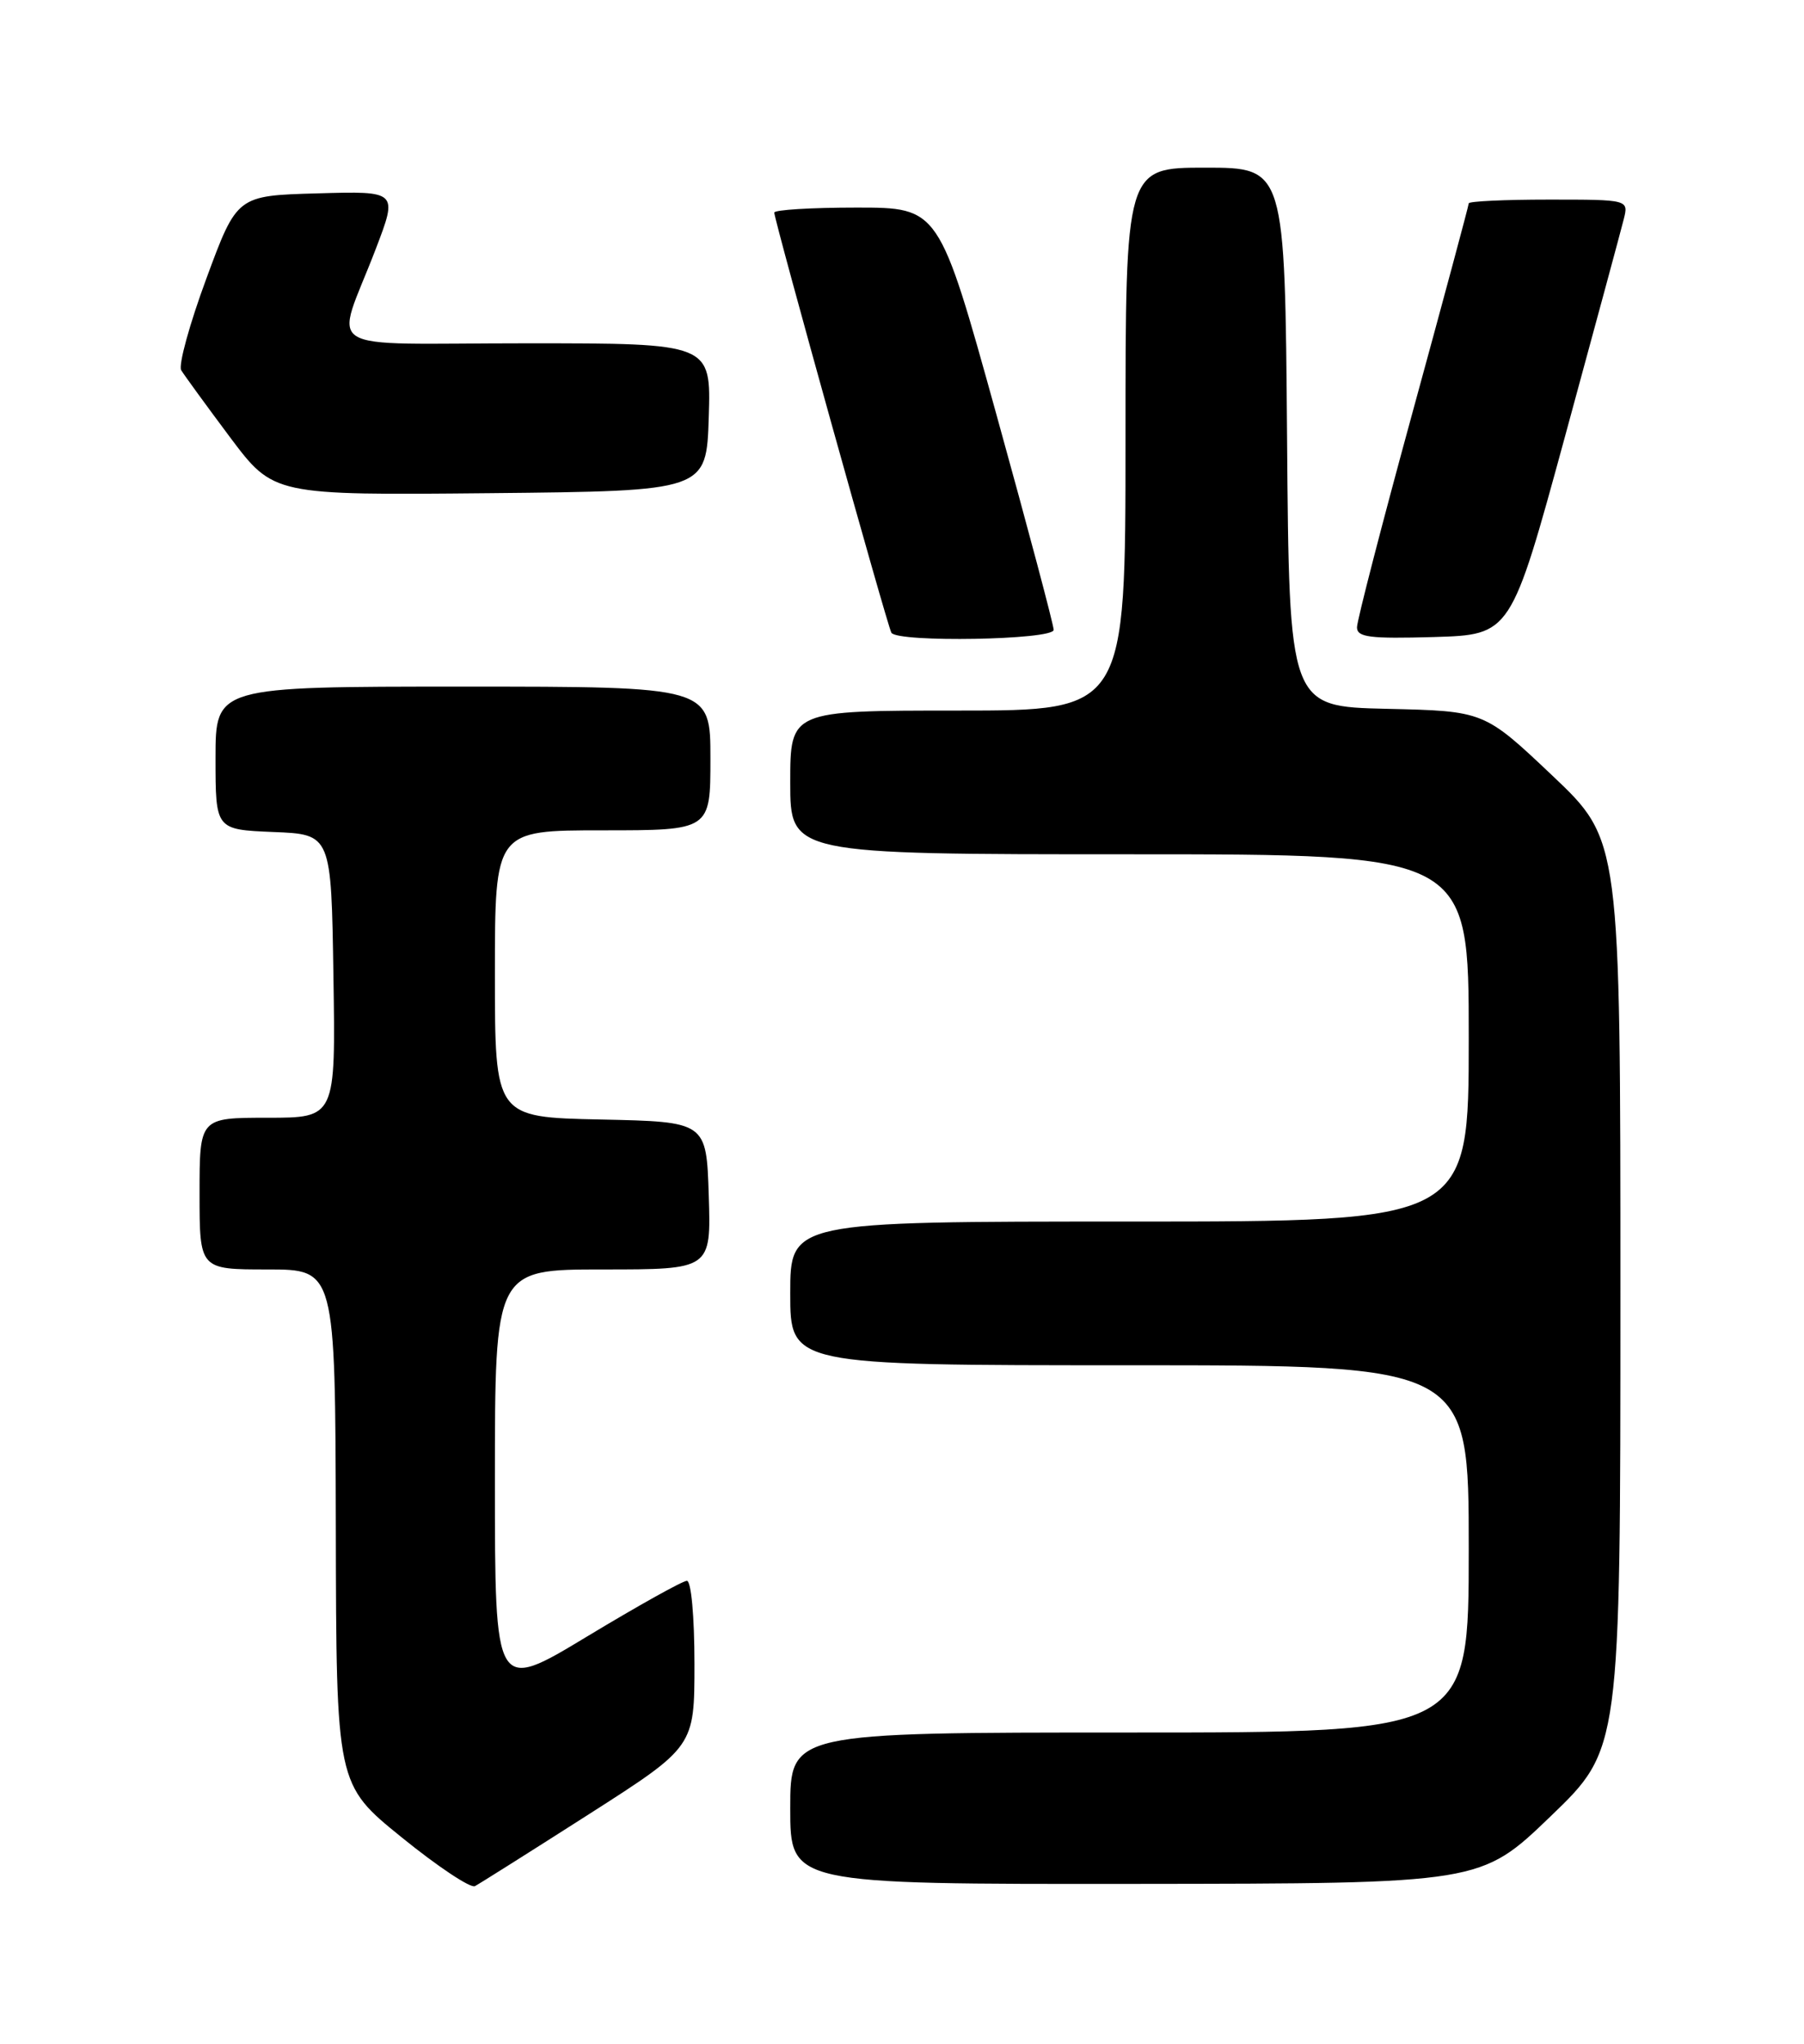 <?xml version="1.0" encoding="UTF-8" standalone="no"?>
<!DOCTYPE svg PUBLIC "-//W3C//DTD SVG 1.1//EN" "http://www.w3.org/Graphics/SVG/1.1/DTD/svg11.dtd" >
<svg xmlns="http://www.w3.org/2000/svg" xmlns:xlink="http://www.w3.org/1999/xlink" version="1.1" viewBox="0 0 226 256">
 <g >
 <path fill="currentColor"
d=" M 73.75 227.25 C 87.00 218.78 87.00 218.78 87.00 208.39 C 87.00 202.46 86.59 198.00 86.05 198.00 C 85.52 198.00 79.90 201.14 73.55 204.97 C 62.00 211.95 62.00 211.95 62.00 185.47 C 62.00 159.00 62.00 159.00 75.54 159.00 C 89.08 159.00 89.08 159.00 88.79 149.75 C 88.50 140.50 88.50 140.50 75.25 140.22 C 62.00 139.94 62.00 139.94 62.00 121.97 C 62.00 104.00 62.00 104.00 75.50 104.00 C 89.00 104.00 89.00 104.00 89.00 95.00 C 89.00 86.00 89.00 86.00 58.00 86.00 C 27.00 86.00 27.00 86.00 27.00 94.96 C 27.00 103.91 27.00 103.91 34.25 104.21 C 41.50 104.50 41.50 104.50 41.77 122.25 C 42.05 140.00 42.05 140.00 33.52 140.00 C 25.00 140.00 25.00 140.00 25.00 149.50 C 25.00 159.00 25.00 159.00 33.50 159.00 C 42.00 159.00 42.00 159.00 42.07 191.25 C 42.13 223.50 42.13 223.50 50.32 230.13 C 54.82 233.78 58.95 236.53 59.50 236.24 C 60.05 235.95 66.46 231.91 73.75 227.25 Z  M 194.25 227.50 C 203.00 219.09 203.00 219.09 203.00 162.15 C 203.00 105.22 203.00 105.22 194.47 97.14 C 185.93 89.06 185.93 89.06 173.72 88.78 C 161.50 88.50 161.50 88.50 161.24 54.75 C 160.97 21.00 160.97 21.00 150.99 21.00 C 141.00 21.00 141.00 21.00 141.00 55.00 C 141.00 89.00 141.00 89.00 120.00 89.00 C 99.00 89.00 99.00 89.00 99.00 98.00 C 99.00 107.00 99.00 107.00 141.50 107.00 C 184.00 107.00 184.00 107.00 184.00 130.00 C 184.00 153.00 184.00 153.00 141.50 153.00 C 99.00 153.00 99.00 153.00 99.00 162.00 C 99.00 171.00 99.00 171.00 141.50 171.00 C 184.00 171.00 184.00 171.00 184.00 194.00 C 184.00 217.00 184.00 217.00 141.50 217.00 C 99.00 217.00 99.00 217.00 99.00 226.50 C 99.00 236.00 99.00 236.00 142.25 235.96 C 185.50 235.92 185.50 235.92 194.25 227.50 Z  M 132.00 78.89 C 132.00 78.28 128.77 66.13 124.82 51.89 C 117.64 26.00 117.64 26.00 107.32 26.00 C 101.64 26.00 97.00 26.28 97.00 26.63 C 97.00 27.60 111.16 78.40 111.67 79.25 C 112.42 80.50 132.00 80.16 132.00 78.89 Z  M 196.04 54.74 C 199.75 41.12 203.07 28.86 203.41 27.49 C 204.04 25.00 204.04 25.00 194.02 25.00 C 188.51 25.00 184.00 25.21 184.00 25.47 C 184.00 25.72 180.85 37.44 177.00 51.50 C 173.15 65.56 170.00 77.74 170.00 78.57 C 170.00 79.82 171.60 80.02 179.64 79.79 C 189.28 79.50 189.28 79.50 196.04 54.74 Z  M 88.79 52.25 C 89.08 43.00 89.08 43.00 65.97 43.00 C 39.45 43.00 41.95 44.56 47.06 31.22 C 49.85 23.93 49.85 23.93 39.77 24.22 C 29.69 24.50 29.69 24.50 25.86 34.87 C 23.75 40.57 22.33 45.74 22.70 46.37 C 23.08 46.99 25.83 50.77 28.82 54.77 C 34.27 62.03 34.27 62.03 61.38 61.77 C 88.50 61.50 88.50 61.50 88.79 52.25 Z "/>
</g>
</svg>